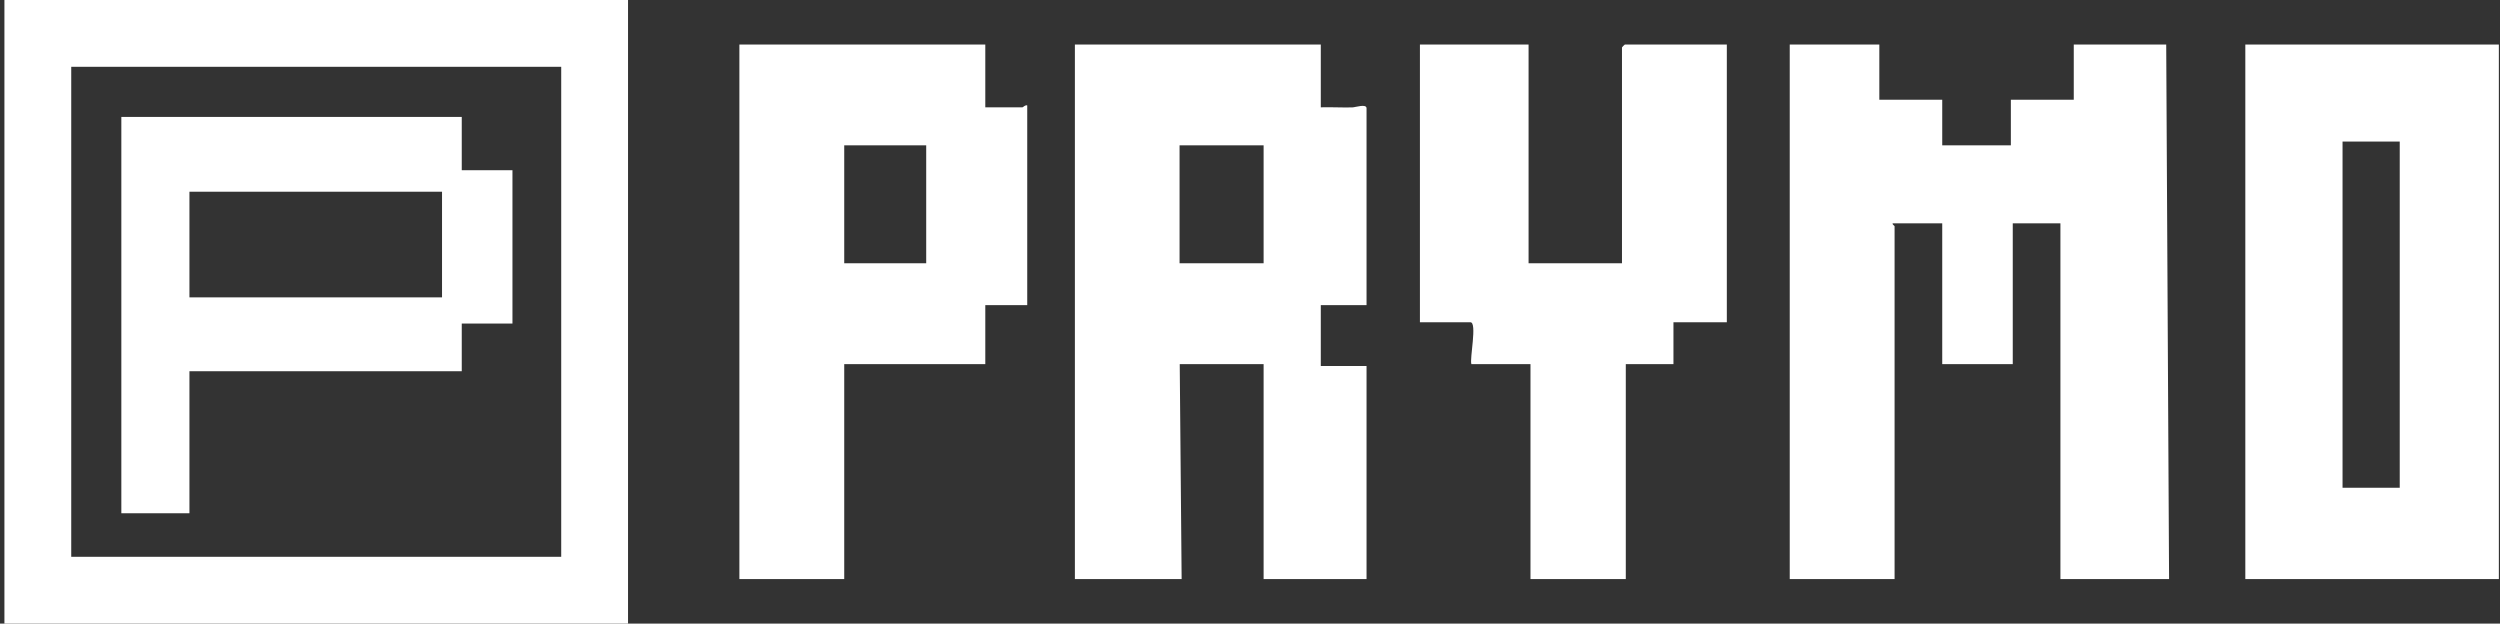 <svg width="449" height="112" viewBox="0 0 449 112" fill="none" xmlns="http://www.w3.org/2000/svg">
<rect x="0" y="0" width="449" height="112" fill="#333333" stroke="none"/>
<path d="M34.022 66.673H82.931V58.109H92.038V30.571H82.931V21H21.794V92.181H34.022V66.673ZM34.022 34.433H79.389V53.408H34.022V34.433Z" fill="white"/>
<path d="M112.794 0V112H0.794V0H112.794ZM12.794 100H100.794V12H12.794V100Z" fill="white"/>
<path d="M183.635 19.274H176.959V8H132.794V104H151.624V65.395H176.959V54.804H184.491V18.932C184.121 18.806 183.741 19.274 183.635 19.274ZM166.346 47.288H151.624V26.107H166.346V47.288Z" fill="white"/>
<path d="M242.877 19.291C240.994 19.339 239.094 19.219 237.215 19.274V8H193.05V104H212.222L211.88 65.395H226.944V104H245.431V65.737H237.215V54.804H245.431V19.445C245.431 18.584 243.418 19.277 242.877 19.291ZM226.944 47.288H211.849V26.107H226.944V47.288Z" fill="white"/>
<path d="M291.308 8.512V47.288H274.532V8H255.018V57.879H264.09C265.336 57.879 263.919 64.442 264.261 65.395H274.875V104H291.993V65.395H300.552V57.879H310.138V8H291.822C291.784 8 291.308 8.475 291.308 8.512Z" fill="white"/>
<path d="M372.448 8V17.907H361.15V26.107H348.825V17.907H337.527V8H321.436V104H340.266V40.626C340.266 40.524 339.831 40.363 339.923 40.114H348.825V65.395H361.492V40.114H370.051V104H389.566L389.052 8H372.448Z" fill="white"/>
<path d="M403.26 8V104H448.794V8H403.26ZM430.992 87.601H420.721V25.424H430.992V87.601Z" fill="white"/>
</svg>

